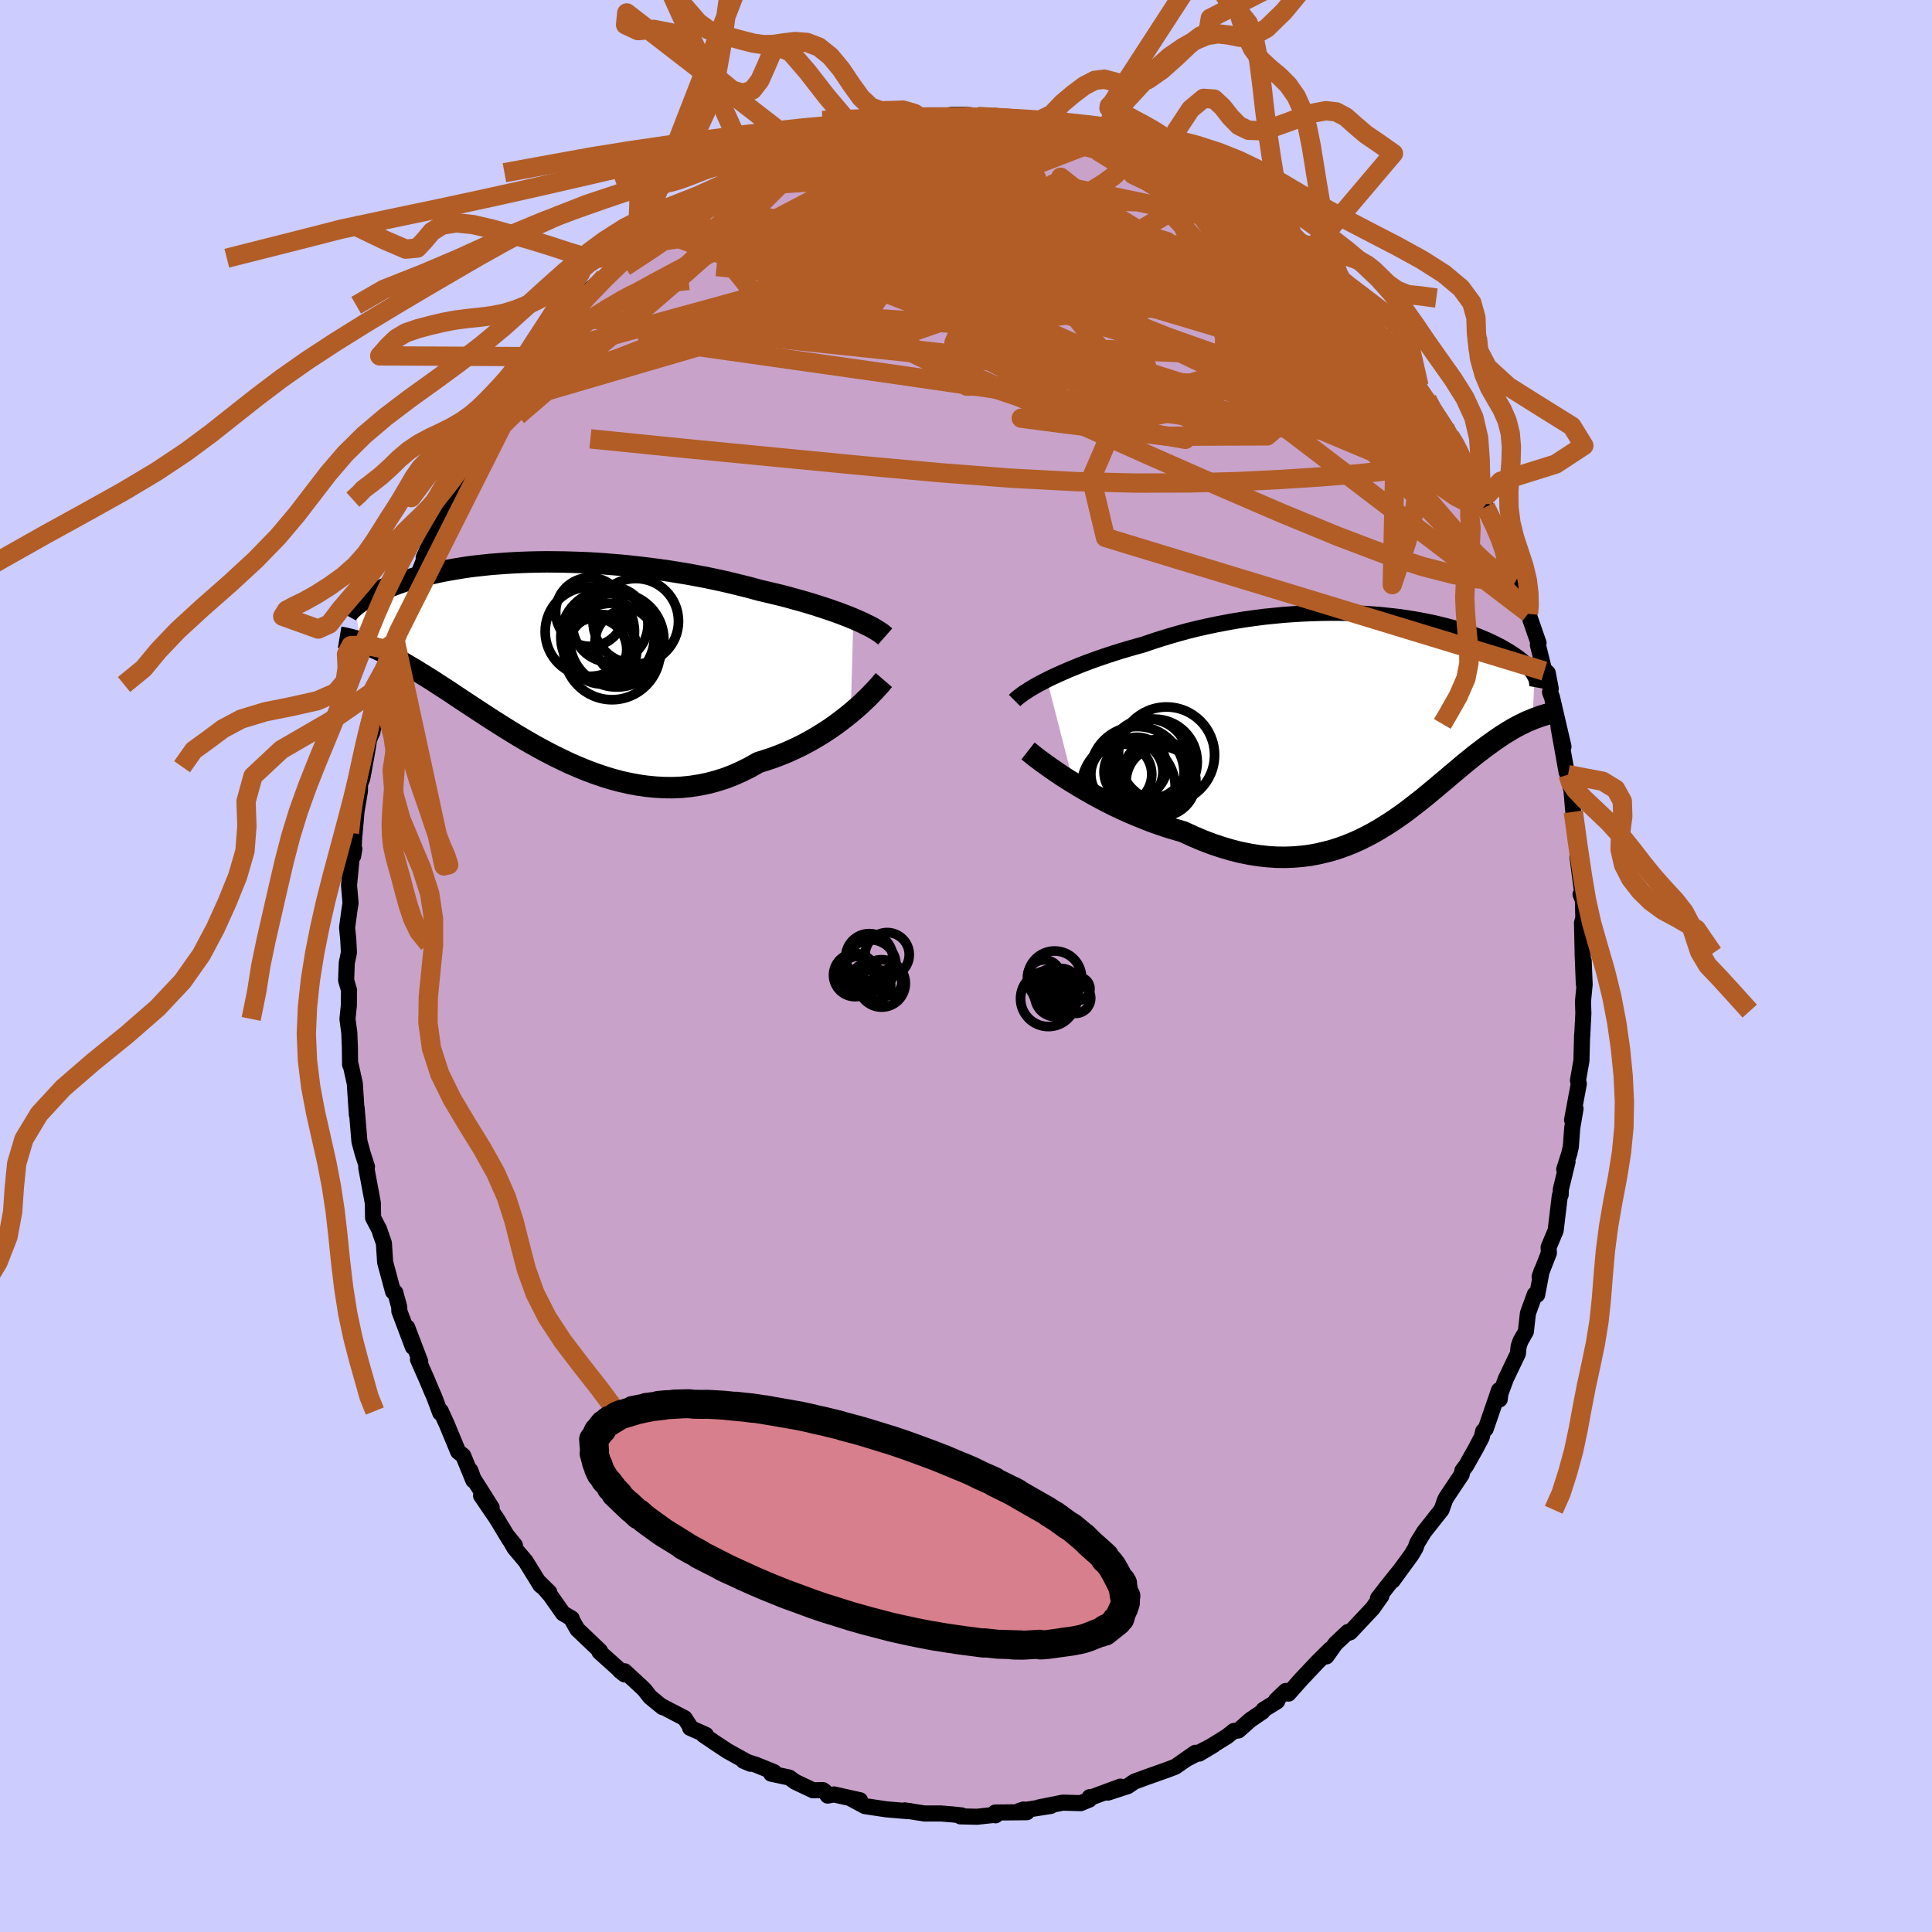 <svg xmlns="http://www.w3.org/2000/svg" width="500" height="500" viewBox="-100 -100 200 200"><defs><clipPath id="c"><path d="m32.61-3.97-.5-.21-.53-.2-.55-.21-.57-.2-.6-.21-.62-.2-.65-.21-.66-.2-.68-.2-.7-.19-.71-.2-.73-.19-.75-.18-.76-.18-.77-.18-.86-.24-.88-.22-.89-.22-.92-.22-.93-.2-.95-.2-.95-.18-.97-.18-.98-.16-.99-.16-.99-.14-.99-.13-.99-.12-1-.11-.99-.1-.98-.08-.99-.08-.97-.06-.96-.05-.96-.03-.94-.03-.92-.01-.92-.01-.89.01-.88.02-.86.03-.85.04-.82.05-.8.06-.78.06-.75.08-.74.08-.71.09-.68.1-.66.11-.64.11-.62.11-.59.12-.57.13-.54.13-.52.13-.5.13-.47.14-.46.14-.43.14-.41.14-.4.14-.37.14-.36.14-.34.14-.32.14-.31.14-.29.13-.28.14-.26.13-.25.14-.23.13-.22.13-.21.13-.19.13-.19.12-.16.12-.16.12-.15.12.51 3.81.26.09.27.1.27.11.29.11.29.13.31.13.31.15.33.15.34.17.34.18.36.19.37.2.38.21.39.22.41.24.42.25.43.25.44.28.46.28.48.3.49.31.5.33.53.34.54.35.55.37.57.38.59.39.61.4.62.41.64.42.66.43.68.43.69.44.71.44.72.44.74.44.76.44.77.43.78.42.8.41.82.4.82.39.84.36.85.35.86.32.87.3.88.27.89.24.89.2.9.17.91.13.91.09.91.05.91.01.91-.04.91-.09.9-.14.9-.18.9-.24.89-.28.88-.34.87-.39.86-.43.84-.48.74-.23.72-.24.72-.27.7-.28.69-.31.68-.32.66-.34.65-.36.63-.37.61-.38.6-.39.57-.4.55-.41.53-.41.51-.41"/></clipPath><clipPath id="b"><path d="m-34.45-4.17.51-.25.54-.25.56-.25.59-.26.61-.25.64-.26.65-.25.68-.25.7-.25.71-.24.73-.24.74-.23.77-.23.77-.22.79-.22.87-.3.9-.29.92-.28.93-.27.95-.26.97-.24.97-.22.99-.21.99-.19 1-.18 1-.16 1-.14 1-.13 1-.1 1-.1.99-.07.99-.06.97-.04.96-.03.96-.01h.93l.93.02.9.04.89.05.87.06.85.07.83.09.81.09.78.11.76.12.74.13.71.14.69.14.66.16.64.16.61.16.59.18.56.17.53.18.51.19.49.18.46.19.44.19.42.19.39.19.38.19.35.19.33.19.31.18.3.19.28.18.26.18.25.18.22.17.22.18.19.17.18.17.17.17.15.16.14.16.12.16.11.15.1.15.08.15-.2 4.54-.24.1-.25.1-.26.12-.26.13-.27.13-.27.14-.28.15-.29.16-.29.18-.3.18-.3.19-.31.2-.32.22-.32.22-.33.24-.34.24-.35.26-.35.27-.37.28-.37.29-.38.31-.39.31-.4.33-.41.35-.42.35-.43.36-.44.38-.46.38-.46.39-.48.4-.49.41-.5.41-.52.41-.53.41-.54.42-.56.41-.57.4-.59.4-.61.39-.62.38-.64.37-.66.35-.68.34-.69.31-.71.29-.74.27-.75.24-.77.2-.78.18-.81.15-.83.1-.84.07-.87.03-.88-.01-.9-.06-.92-.1-.94-.15-.95-.19-.96-.24-.98-.29-.99-.33-1-.38-1.01-.43-1.02-.47-.8-.23-.8-.24-.8-.27-.8-.28-.79-.31-.79-.32-.78-.33-.77-.35-.77-.36-.75-.38-.73-.38-.72-.39-.7-.4-.68-.4-.66-.4"/></clipPath><filter id="a"><feTurbulence baseFrequency=".05" numOctaves="3" result="noise" type="noise"/><feDisplacementMap in="SourceGraphic" in2="noise" scale="2"/></filter></defs><rect width="100%" height="100%" x="-100" y="-100" fill="#CCF"/><path fill="#C8A2C8" stroke="#000" stroke-linejoin="round" stroke-width="1.667" d="m63.96 1.87-.02-2.42.1 2.46-.17 1.77.04 1.22-.13 2.51v-.3l-.07 2.68-.36 2.06.09.34-.7 3.74.36-1.16-.34 1.96-.15 1.99-.15.66-.53 1.67.34-.78-.69 2.84-.02.57-.09.11-.43 3.59-.73 1.74.03.59-.96 2.45.22-.63-.47 2.5-.25-.03-.71 1.95-.21 1.89-.56.98-.19.55-.08.76-1.24 2.59-.56 1.52-.08.62-.07-.95-1.38 4.01-.26.23-.15.62-.59 1.13-1.03 1.83-.38.5-.08.41-1.59 2.38-.15.3-.34.97-1.81 2.29-.7 1.14-.2.55-.42.7-1.93 2.65.86-1.18-1.45 1.81-.93 1.2.34-.22-.91 1.28-2.32 2.47-.12.04-.1-.08-1.29 1.21-.94 1.32.4-.73-1.3 1.29-1.73 1.83-1.29 1.46-.29-.27-1 .95.11.12-1.41.87-.11.2-1.26.86-1.23 1.09-.48.05-.71.57-2.86 1.77 1.47-.88-2.83 1.46.95-.66-2.08 1.45-.91.34-1.32.47-.6.21-1.41.52-.67.46-2.06.67 1.29-.62-3.05 1.13-.13-.04-.03.25-.89.37-1.87-.05-2.45.49 1.22-.15-3.26.51.44-.14.34.28-3.27.03.03.29-.18-.04-1.74.19-1.72-.04.13-.1-.93-.1-1.23-.1h-1.7l-2.03-.32.77.12-.31-.06-.15.02-2.23-.19-2.2-.33-1.55-.83 1.04.22-2.7-.6-.65.12-.28-.41-.21-.16-1.02.02-1.84-.87-.63-.45-1.87-.4.3-.16-1.82-.74-1.36-.44.73.31-2.38-1.32-1.3-.86-1.19-.81h.26l-1.63-.72-.05-.22-.52-.79-2.34-1.22.05.08-1.29-1.06-.56-.72-.22-.22-1.85-1.71-.48-.05.48.38-2.6-2.33.05-.11-2.34-2.23-.67-1.18.09.06-.91-.54-1.3-1.85-1.19-1.38 1.08 1.06-.93-.75-1.52-2.46-1.17-1.39-.65-1.14.7.86-.55-.55-1.33-2.2-1.62-2.38 1.1 1.24-1.91-3.02-.29-.82.3 1.02-1.05-2.56-.52-.41-1.17-2.82-.63-1.39-.06.19-.59-1.59-.28-.64-.47-1.12-.96-2.18.23.22-1.35-3.54.59 2.03-1.4-3.71-.01-.42-.41-1.51-.23-.09-.82-3.04-.13-1.99-.35-.99-.13-.41-.64-1.22-.02-1.51-.69-3.7.02-.25.06.18-.1-.3-.34-1.06-.34-1.25-.29-3.46.02.67-.21-3.21-.41-1.86-.08-.09-.02-1.75-.06-1.56-.19-1.43.14-1.36.02-1.63-.3-1.01.07-1.81.22-1.05-.06-1.26-.13-1.33.26-1.93.1-.61-.16-1.84.32-3.36.23-.43-.12.75.16-2.99-.02.72.21-2.38.35-2.07.01-.71.24-.64.49-2.68.21-1.32.34-.77.08-.46.91-4.45-.24 1.72.54-3.37.17-.42.78-1.58-.56 1.45.7-2.23.32-1.02.93-3.87.35.15-.1-.01 1.66-4.22.64-1.4-.87 1.67 1.62-3.62-.46 1.25 1.5-3.3-.1-.47.63-.68.49-1.58.7-1.23.78-1.15.6-1.11.57-1.17.3-.64.37-.61 1-1.56 1.13-1.27.29-.58.46-1.01.15-.1.85-1.26.64-.72 1.91-2.14-.59.62 1.57-1.89.4-.76.93-1.15 2.55-2.5-.96.76 1.39-1.15.79-.52 2.22-2.5-1.45 1.04 1.82-1.41 1.98-1.51.9-.82-.64.9 1.61-1.22-.91.28 2.98-1.95-1.33.74 1.35-.52 1.58-1.49 1.83-1.01 1.23-.58.97-.26-1.95 1.03 3.47-2.06.09-.06 1.93-.85-.64.45 1.96-.88-.35.12.64-.54 2.16-.47.93-.4 2.63-.96.15.4-.64-.28.73.04 1.91-.32-.42.19 2.88-.51-.12-.31 2.37-.25.22.06 1.25-.06 1.81-.33h1.09l.89.04.35.12.66-.08 1.26.16 1.69.24 1.89.21-.34-.19 1.26.34-.01-.1 2.49.52-.66-.23 1.45.34 2.49.78-1.18-.49 2.38.81.04-.02 1.98.45.25.17.96.17 2.65 1.47.09.04.17-.2 1.95 1.28-1.01-.39 3.67 1.8-.71-.72 1.33 1.01.53.39 1.88 1.25-1.08-.79 2.52 1.93.44-.1 2.31 1.85-.13-.05-.72-.6 2.54 1.96-.27.19 1.81 1.14.4.82 1.6 1.44 1.16 1.05-.82-.61 2.88 2.78-2.17-2.34 2.89 2.96-.27.13-.3-.4 3.3 3.73-1.21-1.57 1.74 2.03.37.89 1.14 1.07.75 1.37.04.7.8.7.6 1.35 1.25 1.58.5.86.68.97.32.73.71 1.41 1.23 2.14-.57-.76.95 2.6.19-.62.19.88 1.39 2.8.17.5.57.87 1.21 3.57.2.69-.05.26.96 2.29-.01.09 1.05 3.02-.07.18.67 2.72.17.02.18.17.31 1.63-.07.37.2.52 1.19 5.11-.51-2.01.84 4.68.14.23.28 1.34v-.73l.2 2.48.07.76.38 2.66.13.98-.08 1.02.49 3.76-.17.12.24.61.07 2.75-.07-.74-.09.33.07 3.38.12 2.96-.02-2.42" filter="url(#a)"/><path fill="#fff" d="m-34.45-4.17.51-.25.54-.25.56-.25.59-.26.61-.25.64-.26.65-.25.68-.25.7-.25.71-.24.73-.24.74-.23.77-.23.77-.22.79-.22.87-.3.9-.29.92-.28.93-.27.95-.26.97-.24.97-.22.99-.21.99-.19 1-.18 1-.16 1-.14 1-.13 1-.1 1-.1.99-.07.99-.06.97-.04.96-.03.96-.01h.93l.93.02.9.04.89.05.87.06.85.07.83.09.81.09.78.11.76.12.74.13.71.14.69.14.66.16.64.16.61.16.59.18.56.17.53.18.51.19.49.18.46.19.44.19.42.19.39.19.38.19.35.19.33.19.31.18.3.19.28.18.26.18.25.18.22.17.22.18.19.17.18.17.17.17.15.16.14.16.12.16.11.15.1.15.08.15-.2 4.54-.24.1-.25.1-.26.12-.26.13-.27.13-.27.14-.28.15-.29.16-.29.18-.3.18-.3.19-.31.2-.32.22-.32.22-.33.24-.34.24-.35.26-.35.27-.37.28-.37.29-.38.31-.39.31-.4.33-.41.35-.42.35-.43.36-.44.38-.46.38-.46.39-.48.4-.49.41-.5.41-.52.41-.53.41-.54.42-.56.41-.57.4-.59.4-.61.39-.62.38-.64.37-.66.35-.68.34-.69.31-.71.29-.74.27-.75.24-.77.2-.78.18-.81.15-.83.1-.84.07-.87.03-.88-.01-.9-.06-.92-.1-.94-.15-.95-.19-.96-.24-.98-.29-.99-.33-1-.38-1.01-.43-1.02-.47-.8-.23-.8-.24-.8-.27-.8-.28-.79-.31-.79-.32-.78-.33-.77-.35-.77-.36-.75-.38-.73-.38-.72-.39-.7-.4-.68-.4-.66-.4" filter="url(#a)" transform="translate(42.83 -25.46)"/><path fill="#fff" d="m32.61-3.97-.5-.21-.53-.2-.55-.21-.57-.2-.6-.21-.62-.2-.65-.21-.66-.2-.68-.2-.7-.19-.71-.2-.73-.19-.75-.18-.76-.18-.77-.18-.86-.24-.88-.22-.89-.22-.92-.22-.93-.2-.95-.2-.95-.18-.97-.18-.98-.16-.99-.16-.99-.14-.99-.13-.99-.12-1-.11-.99-.1-.98-.08-.99-.08-.97-.06-.96-.05-.96-.03-.94-.03-.92-.01-.92-.01-.89.01-.88.02-.86.03-.85.04-.82.05-.8.06-.78.06-.75.08-.74.08-.71.09-.68.1-.66.11-.64.11-.62.11-.59.12-.57.13-.54.13-.52.13-.5.13-.47.14-.46.14-.43.14-.41.14-.4.14-.37.14-.36.14-.34.14-.32.14-.31.14-.29.13-.28.14-.26.13-.25.14-.23.13-.22.13-.21.13-.19.13-.19.12-.16.12-.16.12-.15.12.51 3.81.26.09.27.1.27.11.29.11.29.13.31.13.31.15.33.15.34.17.34.18.36.19.37.2.38.21.39.22.41.24.42.25.43.25.44.28.46.28.48.3.49.31.5.33.53.34.54.35.55.37.57.38.59.39.61.4.62.41.64.42.66.43.68.43.69.44.71.44.72.44.74.44.76.44.77.43.78.42.8.41.82.4.82.39.84.36.85.35.86.32.87.3.88.27.89.24.89.2.9.17.91.13.91.09.91.05.91.01.91-.04.91-.09.9-.14.9-.18.9-.24.89-.28.88-.34.87-.39.86-.43.84-.48.74-.23.72-.24.72-.27.7-.28.69-.31.68-.32.66-.34.65-.36.63-.37.61-.38.6-.39.57-.4.55-.41.53-.41.51-.41" filter="url(#a)" transform="translate(-44.27 -31.98)"/><g fill="none" stroke="#000" transform="translate(42.83 -25.46)"><path stroke-linejoin="round" stroke-width="1.667" d="m-37.8-2.02.17-.17.22-.18.25-.19.28-.21.33-.21.35-.23.39-.23.42-.24.46-.24.48-.25.51-.25.54-.25.56-.25.59-.26.61-.25.64-.26.65-.25.68-.25.7-.25.71-.24.73-.24.74-.23.77-.23.77-.22.79-.22.87-.3.9-.29.92-.28.93-.27.95-.26.97-.24.97-.22.99-.21.99-.19 1-.18 1-.16 1-.14 1-.13 1-.1 1-.1.99-.07.99-.06.97-.04.96-.03.96-.01h.93l.93.02.9.04.89.05.87.06.85.07.83.09.81.09.78.11.76.12.74.13.71.14.69.14.66.16.64.16.61.16.59.18.56.17.53.18.51.19.49.18.46.19.44.19.42.19.39.19.38.19.35.19.33.19.31.18.3.19.28.18.26.18.25.18.22.17.22.18.19.17.18.17.17.17.15.16.14.16.12.16.11.15.1.15.08.15.08.15.06.13.05.14.04.13.02.13.02.12.01.12v.12l-.01.11-.02.11" filter="url(#a)"/><path stroke-linejoin="round" stroke-width="2.222" d="m-36.41 3.2.28.22.32.26.37.29.43.32.46.33.5.36.54.37.57.39.61.39.63.39.66.4.68.4.7.4.72.39.73.38.75.38.77.36.77.35.78.33.79.32.79.31.8.28.8.27.8.24.8.23 1.02.47 1.01.43 1 .38.99.33.98.29.96.24.95.19.94.15.92.1.9.06.88.01.87-.03.84-.07.83-.1.81-.15.78-.18.77-.2.75-.24.74-.27.71-.29.69-.31.68-.34.66-.35.64-.37.62-.38.61-.39.59-.4.57-.4.56-.41.54-.42.53-.41.52-.41.5-.41.49-.41.48-.4.46-.39.46-.38.44-.38.43-.36.42-.35.41-.35.4-.33.39-.31.38-.31.37-.29.37-.28.35-.27.35-.26.34-.24.33-.24.32-.22.32-.22.31-.2.3-.19.3-.18.29-.18.29-.16.28-.15.27-.14.27-.13.26-.13.26-.12.25-.1.24-.1.24-.1.23-.08.23-.08.22-.08.22-.06.21-.07.2-.05.2-.05.19-.05.19-.04" filter="url(#a)"/><circle cx="-22.073" cy="3.621" r="4.974" clip-path="url(#b)" filter="url(#a)"/><circle cx="-25.123" cy="5.536" r="4.87" clip-path="url(#b)" filter="url(#a)"/><circle cx="-26.753" cy="5.621" r="3.154" clip-path="url(#b)" filter="url(#a)"/><circle cx="-22.638" cy="6.351" r="3.612" clip-path="url(#b)" filter="url(#a)"/><circle cx="-26.028" cy="6.976" r="4.862" clip-path="url(#b)" filter="url(#a)"/><circle cx="-22.973" cy="5.646" r="3.634" clip-path="url(#b)" filter="url(#a)"/><circle cx="-25.123" cy="4.846" r="3.068" clip-path="url(#b)" filter="url(#a)"/><circle cx="-25.493" cy="5.361" r="3.05" clip-path="url(#b)" filter="url(#a)"/><circle cx="-23.988" cy="4.041" r="4.16" clip-path="url(#b)" filter="url(#a)"/><circle cx="-23.318" cy="4.331" r="4.43" clip-path="url(#b)" filter="url(#a)"/></g><g fill="none" stroke="#000" transform="translate(-44.27 -31.98)"><path stroke-linejoin="round" stroke-width="2.222" d="m35.9-2.13-.17-.15-.21-.17-.25-.17-.28-.18-.32-.19-.35-.19-.39-.19-.41-.2-.44-.2-.47-.2-.5-.21-.53-.2-.55-.21-.57-.2-.6-.21-.62-.2-.65-.21-.66-.2-.68-.2-.7-.19-.71-.2-.73-.19-.75-.18-.76-.18-.77-.18-.86-.24-.88-.22-.89-.22-.92-.22-.93-.2-.95-.2-.95-.18-.97-.18-.98-.16-.99-.16-.99-.14-.99-.13-.99-.12-1-.11-.99-.1-.98-.08-.99-.08-.97-.06-.96-.05-.96-.03-.94-.03-.92-.01-.92-.01-.89.01-.88.02-.86.03-.85.04-.82.05-.8.06-.78.06-.75.08-.74.08-.71.09-.68.1-.66.11-.64.11-.62.11-.59.12-.57.13-.54.13-.52.13-.5.13-.47.14-.46.14-.43.14-.41.14-.4.14-.37.14-.36.14-.34.14-.32.14-.31.14-.29.13-.28.14-.26.13-.25.14-.23.13-.22.13-.21.13-.19.13-.19.12-.16.12-.16.12-.15.12-.13.11-.12.11-.12.11-.1.1-.1.1-.08.1-.08.1-.07.09-.06.09-.05.09m55.63 6.71-.19.22-.22.27-.27.29-.3.33-.33.34-.36.37-.4.38-.42.4-.46.4-.48.41-.51.41-.53.41-.55.41-.57.4-.6.39-.61.38-.63.37-.65.36-.66.34-.68.32-.69.31-.7.28-.72.27-.72.24-.74.23-.84.48-.86.43-.87.39-.88.34-.89.28-.9.24-.9.18-.9.14-.91.09-.91.04-.91-.01-.91-.05-.91-.09-.91-.13-.9-.17-.89-.2-.89-.24-.88-.27-.87-.3-.86-.32-.85-.35-.84-.36-.82-.39-.82-.4-.8-.41-.78-.42-.77-.43-.76-.44-.74-.44-.72-.44-.71-.44-.69-.44-.68-.43-.66-.43-.64-.42-.62-.41-.61-.4-.59-.39-.57-.38-.55-.37-.54-.35-.53-.34-.5-.33-.49-.31-.48-.3-.46-.28-.44-.28-.43-.25-.42-.25-.41-.24-.39-.22-.38-.21-.37-.2-.36-.19-.34-.18-.34-.17-.33-.15-.31-.15-.31-.13-.29-.13-.29-.11-.27-.11-.27-.1-.26-.09-.25-.08-.24-.08-.23-.06-.23-.07-.21-.05-.21-.05-.2-.05-.19-.04-.19-.03-.18-.03" filter="url(#a)"/><circle cx="10.084" cy="-3.708" r="4.426" clip-path="url(#c)" filter="url(#a)"/><circle cx="7.169" cy="-2.078" r="4.84" clip-path="url(#c)" filter="url(#a)"/><circle cx="5.899" cy="-.778" r="3.252" clip-path="url(#c)" filter="url(#a)"/><circle cx="9.329" cy="-1.488" r="3.468" clip-path="url(#c)" filter="url(#a)"/><circle cx="7.439" cy="-3.383" r="3.912" clip-path="url(#c)" filter="url(#a)"/><circle cx="5.329" cy="-2.633" r="4.624" clip-path="url(#c)" filter="url(#a)"/><circle cx="5.349" cy="-4.668" r="3.556" clip-path="url(#c)" filter="url(#a)"/><circle cx="8.124" cy="-1.773" r="4.872" clip-path="url(#c)" filter="url(#a)"/><circle cx="7.629" cy="-.578" r="4.992" clip-path="url(#c)" filter="url(#a)"/><circle cx="6.604" cy="-.803" r="3.598" clip-path="url(#c)" filter="url(#a)"/></g><g fill="none" stroke="#B25D25" stroke-linejoin="round" stroke-width="2"><path d="m-7.01-87.22.61-.24 1.2-.12 1.36-.05 1.46-.01 1.47.02 1.44.06 1.39.09 1.34.13 1.32.14 1.29.14 1.21.14 1.09.12.93.1.75.08.57.06.39.03.21.01v-.02l-.25-.07-.52-.12-.8-.16-1.09-.21" filter="url(#a)"/><path d="m-4.54-87.72 1.42-.07 1.57.01 1.56.14 1.53.24 1.6.33 1.73.39 1.86.45 1.93.47 1.89.47 1.8.46 1.67.43 1.56.4 1.46.38 1.34.34 1.2.29.99.25.67.16.33.06m15.86 11.37.65.63.41.44.31.35.18.27.04.18-.14.09-.35-.06-.59-.23-.89-.47-1.23-.73-1.64-1.03-2.09-1.37-2.62-1.75-3.15-2.15-3.66-2.54-4.13-2.91m-33.71-2.95 1.4-.36 1.62-.05 1.56.28 1.72.53 2.04.71 2.44.85 2.79.96 3.09 1.07 3.31 1.17 3.47 1.27 3.58 1.37 3.66 1.45 3.7 1.52 3.7 1.57 3.69 1.62 3.66 1.64 3.66 1.66 3.62 1.62 3.55 1.56m-60.03-19.12.03.1.41-.13.45-.12.47-.05.42.07.24.24-.07.45-.46.69-.82.94-1.15 1.18-1.42 1.4-1.68 1.61-1.96 1.85-2.31 2.11-2.73 2.41-3.21 2.77-3.7 3.1-4.16 3.42-4.6 3.7" filter="url(#a)"/><path d="m53.78-47.52.94 1.94.55 1.29.41 1.15.25.99.08.73-.1.46-.26.21-.42-.04-.59-.29-.8-.61-1.02-.96-1.27-1.34-1.52-1.71-1.76-2.06-2.01-2.36-2.24-2.67-2.5-2.98-2.78-3.37-3.12-3.83-3.46-4.36-3.78-4.94-4.06-5.46m-47.78-4.13.55-.04 1-.18 1.69-.39 2.11-.43 2.32-.35 2.44-.29 2.59-.25 2.74-.25 2.91-.26 3.05-.28 3.07-.29 2.95-.28 2.72-.24 2.5-.17 2.38-.09" filter="url(#a)"/><path d="m9.75-86.85.05-.02.68.21.65.24.42.23.18.22-.05.22-.29.23-.57.24-.91.26-1.35.27-1.86.28-2.4.27-2.91.25-3.36.23-3.78.17-4.27.1-4.89.04m29.14-2.23.48.13.68.29.6.42.42.51.18.57-.13.6-.43.64-.73.69-1.02.75-1.32.82-1.64.9-1.99.97-2.37 1.05-2.75 1.16-3.15 1.26-3.54 1.38-3.97 1.47-4.41 1.55-4.88 1.61-5.38 1.68-5.84 1.76-6.23 1.8-6.56 1.78m57.21-23.02 1.8 1.02 1.14.69 1.12.76 1.28.91 1.43 1.04 1.54 1.13 1.58 1.18 1.57 1.21 1.56 1.22L32-74.49l1.5 1.19 1.44 1.14 1.36 1.05 1.2.93 1 .77.78.61.57.44.39.3.4.26m9.44 12.93.52.85.43.83.32.75.14.53-.06.23-.28-.08-.49-.37-.72-.66-.96-.95-1.23-1.29-1.54-1.68-1.87-2.13-2.23-2.67-2.7-3.31-3.28-4.03-4.04-4.87" filter="url(#a)"/><path d="m46.93-59.36.73.87.73 1.07.67 1.01.53.82.35.6.17.36-.04.08-.3-.26-.58-.67-.88-1.12-1.2-1.6-1.47-2.06-1.77-2.51-1.97-2.88" filter="url(#a)"/><path d="m49.58-55.73.32.8-.06.79-.45.78-.9.73-1.39.62-1.89.47-2.4.36-2.9.29-3.39.27-3.9.25-4.42.22-4.99.14-5.58.02-6.19-.15-6.79-.36-7.38-.57-8-.73-8.66-.84-9.38-.91-10.11-1.02m10.78-24.21 1.67-1.23 1.79-.92 1.73-.67 1.7-.54 1.81-.55 1.99-.6 2.13-.64 2.13-.64 2.04-.6 1.9-.56 1.8-.54 1.75-.53 1.7-.5 1.49-.45M31.35-76.7l1.49 1.35.56.91.13.83-.27.8-.7.74-1.2.62-1.71.53-2.23.46-2.76.42-3.26.44-3.76.46-4.28.49-4.84.51-5.42.51-6.07.53-6.75.58-7.44.63-8.12.62-8.66.4" filter="url(#a)"/><path d="m47.73-58.66.41 1.2-.19.93-.92.63-1.68.37-2.45.19h-3.24l-4.08-.21-4.93-.44-5.79-.68-6.66-.89-7.55-1.06-8.45-1.23-9.43-1.37-10.51-1.49-11.58-1.64" filter="url(#a)"/><path d="m47.73-58.66.64 1.25.5 1.01.21.76-.07.56-.35.4-.63.24-.95.05-1.27-.17-1.6-.38-1.92-.55-2.23-.72-2.57-.87-2.91-1.05-3.26-1.27-3.63-1.53-4.03-1.85-4.47-2.16-4.97-2.47-5.55-2.74-6.15-3-6.64-3.3-6.86-3.7m-7-4.22 1.16-.46 1.74-.39 1.93-.3 1.89-.17 1.82-.05 1.82.03 1.92.08 2.09.09 2.23.09 2.34.09 2.35.07 2.31.08 2.21.09 2.1.09 1.97.1 1.77.09 1.41.03.89-.12" filter="url(#a)"/><path d="m-9.47-86.9.44-.02.98-.18.94-.14.77-.04.6.05.42.15.2.25-.06.34-.35.46-.64.59-.94.73-1.22.87-1.55 1.02-1.9 1.18-2.3 1.32-2.73 1.49-3.16 1.65-3.62 1.88-4.1 2.15-4.6 2.46-5.1 2.8M2.77-87.87l1.57.21 1.28.19 1.09.18 1.07.22 1.12.24 1.16.27 1.16.28 1.13.28 1.04.25.9.22.71.17.51.11.26.04.01-.01-.26-.06-.56-.13-.88-.24-1.29-.39m20.83 11.49 1.28.97.85.84.56.64.22.37-.14.08-.5-.19-.88-.44-1.28-.69-1.69-.93-2.13-1.19-2.62-1.49-3.14-1.86-3.69-2.25-4.33-2.69" filter="url(#a)"/><path d="m26.93-79.73 1.86 1.33 1.4.97 1.12.82.92.72.82.69.8.7.74.66.62.56.41.38.11.11-.24-.2-.6-.53-.89-.81-.99-.91m9.88 9.82 1.18 1.54.62 1.08.27.85-.03.68-.31.55-.54.44-.78.32-1.05.19-1.35.06-1.7-.1-2.08-.26-2.45-.42-2.83-.61-3.21-.8-3.57-1-3.95-1.18-4.34-1.34-4.75-1.49-5.17-1.64-5.56-1.86-5.97-2.13-6.45-2.45-7.19-2.67" filter="url(#a)"/><path d="m32.2-76.05-.09-.04.35.3.65.58.76.7.74.72.66.67.52.56.34.43.14.27-.06.12-.25-.02-.44-.13-.62-.25-.82-.38-1.04-.51-1.31-.68-1.59-.86-1.89-1.04-2.21-1.25-2.52-1.47-2.86-1.72-3.25-2-3.81-2.34m-41.7 5.61 1.53-1.22 1.33-.84.97-.52.67-.32.53-.24.46-.21.38-.14.21-.04.01.1-.23.24-.48.41-.73.59-1 .79-1.31 1.03-1.7 1.31-2.19 1.62-2.71 1.88-2.97 1.95m78.22 6.97 1.15 1.5.56.97.15.66-.21.39-.56.16-.89-.08-1.24-.31-1.63-.57-2.08-.88-2.57-1.2-3.06-1.54-3.58-1.9-4.1-2.26-4.71-2.65-5.38-3.06-6.07-3.45-6.62-3.85" filter="url(#a)"/><path d="m35.83-72.59 1.07 1.11.27.68-.32.45-.81.32-1.29.26-1.78.24-2.27.22-2.79.18-3.33.13-3.88.02-4.49-.09-5.12-.23-5.79-.38-6.54-.52-7.4-.61-8.27-.68-8.91-.92" filter="url(#a)"/><path d="m-11.47-86.34.1-.05 1.13.23 1.76.45 2.2.62 2.56.78 2.85.96 3.1 1.16 3.3 1.33 3.48 1.51 3.61 1.64 3.7 1.75 3.74 1.85 3.77 1.93 3.81 1.98 3.83 1.99 3.84 1.98 3.81 1.97 3.79 2.03" filter="url(#a)"/><path d="m53.02-49.62-.17.06.09.48.05.43-.05.36-.21.26-.42.08-.68-.18-.99-.52-1.33-.93-1.68-1.37-2.04-1.84-2.4-2.28-2.8-2.76-3.24-3.28-3.72-3.84-4.22-4.43-4.68-4.99-5.09-5.45m36.47 36.47.51 2.26-.45.88-1.17.25-1.83-.12-2.5-.45-3.23-.83-3.99-1.31-4.82-1.83-5.7-2.35-6.61-2.85-7.48-3.3-8.32-3.73-9.13-4.16-9.98-4.59-10.89-5.12M9.09-87.08l1.41.38.97.32.59.25.35.24.14.26-.09.3-.38.34-.68.37-1.04.39-1.45.38-1.87.38-2.34.38-2.8.39-3.27.4-3.75.38-4.22.32-4.79.29-5.61.38" filter="url(#a)"/><path d="m40.8-67.58 1.82 2.05.66.85.34.67.13.62-.09.52-.35.38-.61.23-.87.09-1.15-.07-1.46-.23-1.79-.41-2.15-.61-2.55-.8-2.95-1.03-3.35-1.25-3.76-1.5-4.14-1.76-4.48-2.04-4.79-2.28-5.15-2.52-5.68-2.73-6.47-2.9" filter="url(#a)"/><path d="m9.75-86.85-.05.03.41.34.2.5-.21.6-.63.73-1.04.88-1.49 1.08-1.96 1.27-2.48 1.48-3.05 1.68-3.67 1.87-4.31 2.04-4.96 2.22-5.56 2.4-6.14 2.55-6.79 2.71-7.57 2.95" filter="url(#a)"/><path d="m6.01-87.61 1.03.27 1.1.32 1.26.4 1.39.5 1.49.58 1.55.64 1.6.69 1.63.72 1.64.76 1.66.78 1.64.79 1.57.79 1.47.74 1.31.66 1.12.55.93.43.76.33.62.24.49.18.38.14.12-.02m-53.26-5-.35.14.82-.48.86-.42.64-.24.42-.08.25.05.14.17.04.29-.09.43-.27.59-.53.8-.84 1-1.16 1.23-1.45 1.44-1.7 1.65-1.95 1.87-2.23 2.1-2.55 2.37-2.93 2.64-3.29 2.91-3.67 3.19-4.07 3.51" filter="url(#a)"/><path d="m-31.8-76.11 1.03-.84.87-.66.98-.64 1.15-.67 1.31-.73 1.43-.77 1.46-.74 1.38-.69 1.29-.62 1.17-.55 1.09-.51.99-.47.89-.43.77-.37.65-.32.56-.27.46-.22.33-.17.09-.06-.27.07-.72.23-1.07.38-1.09.41" filter="url(#a)"/><path d="m-30.19-77.33.23-.28 1.08-.57 1.4-.61 1.74-.7 2.01-.77 2.17-.77 2.2-.71 2.19-.64 2.18-.6 2.18-.59 2.19-.59 2.16-.57 2.08-.53 2-.5 1.91-.45 1.83-.43 1.66-.41 1.24-.39m31.36 12.89-17.77-.15 9.4 4.83 7.07 2.54-1.32-.81-7.58-2.62-9.3-1.89-7.53.66-4.89 3.23-2.84 4.18-.82 3.2 2.04 1.35 4.44-.01 3.99-.42 3.5-.47 13.49.73 28.09 11.8" filter="url(#a)"/><path d="M32.07-76.1 9.03-80.95l3.11 3.96 9.76 6.18 6.43 5.2.15 3.64-5.93 1.86-9.61-.1-9.23-1.76-4.95-2.56 1.04-2.39 5.66-1.75 6.78-1.23 4.28-1.11-.16-.99-4.06-.33-5.52.97-4.23 1.91-1.84.75-.73-3.52-1.11-8.23-8.76-6.26" filter="url(#a)"/><path d="m-31.8-76.11 27.96-1.12 9.77 3.25 3.45 1.2 3.87.6 2.89.46-.65-.28-4.56-1.1-6.9-1.15-7.2-.28-5.96.96-4.25 1.94-3.07 2.21-2.9 1.61-2.93.29-.89-1.45 5.47-2.9 15.61-2.44 25.03 3.67 30.08 21.02" filter="url(#a)"/><path d="m-48.14-58.14 41.61-12.17 11.86-5.61 7.77-1.41 7.72 2.34 6.99 5.34 4.02 6.04-.98 3.88-6.34.07-10.22-3.24-11.72-4.57-10.81-3.96-7.81-2.64-3.28-1.85 1.62-1.59 6.53-.9L4.59-77.1l36.21 9.52" filter="url(#a)"/><path d="M48.33-57.31 8.88-73.23l-9.59-2.86 1.18.27 2.37-.16.81-1.48-.34-2.27-.06-1.9 1.3-.51 2.76 1.26 3.49 2.57 3.17 2.76 2.04 1.67.57-.26-.74-1.92-.9-1.9 2.31 1.41 12.38 10.29 28.6 29.72" filter="url(#a)"/><path d="m14.27-85.66-12.7 4.9 10.02 7.5 9.23 4.15 4.12-.16-.12-1.99-3.44-1.71-5.46-.36-5.12 1.27-2.18 2.32 2.07 1.92 5.01-.33 3.67-3.36-3.79-4.9-16.78-2.95-32.84 4.68" filter="url(#a)"/><path d="m20.2-83.36 1.61 4.94-7.32 4.34-4.18 1.44 2.93.51 6.95 1.87 6.32 3.79 2.04 4.63-3.72 3.74-8 1.73H8.78l-3.06-.34 4.65.61 10.47 1.26 10.34-.04 3.92-3.45-4.81-6.7-12.92-7.28-35.35-12.06" filter="url(#a)"/><path d="m13.03-85.96 12.43 7.74.91 5.16-10.3 1.41-14.18-1.18-11.82-2.16-7.44-1.86-3.63-.71-.48.69 2.96 1.84 6.97 2.4 10.48 2.34 11.85 1.71 10.2.59 6.33-.76 2.45-1.73.13-1.35-2.42.41-12.96.85-46.31-5.54" filter="url(#a)"/><path d="M-20.88-83.21-8.07-80l14.99.85 5.91-.42.27 1.04-1.58 2.88-1.46 3.17-.95 1.74-1.19-.31-2.64-1.8-4.8-2.11-6.74-1.33-7.52.13-6.56 1.65-3.43 2.62 2.17 2.68 9.36 2.01 14.64.91 11.61-1.6-4.56-8.07-21.56-10.66" filter="url(#a)"/><path d="M59.87-30.53 14.44-44.36l-1.47-6.14 2.63-6.08-.47-5.79-3.72-4.72-4.94-3.11-3.9-1.48-1.52-.33.53.12.61.03-1.37-.08-2.92.55-.34 2.21 6.72 4.17 10.54 4.07-4.78-.9-51.37-5.41" filter="url(#a)"/><path d="M6.35-87.42-7.4-79.44l13.07 8.27 15.22 6.07 8.32 2.95 1.21.72-3.26-.92-5.47-2.2-6.93-2.78-8.37-2.32-9.01-1.09-7.31.15-2.73.48 3.23-.47 7.49-2.26 7.58-3.73 3.83-3.67.33-1.41 4.86 3.85L45-62.5" filter="url(#a)"/><path d="m-7.01-87.22-4.59 6.7-7.83 6.52 2.35 3.75 6.08 2.83 2.85 1.63-.94-.19-.91-1.84 2.17-2.95 4.71-3.67 4.51-3.93 2.74-3.26 1.89-1.31.83 1.88-8.69 6.23-42.78 11.75" filter="url(#a)"/><path d="M45-62.5 8.25-64.09l-10.55.65-7.48-.85-2.25-.67 2.23-.09 3.85-.45 4.22-1.46 4.71-2.09 4.56-1.79 2.13-.82-2.83.15-8.12.46-10.47-.17-8.13-1.45-3.32-2.18-1.18-.82-3.02 1.11 7.81-9.05" filter="url(#a)"/><path d="m-.39-88.11 5.75 2.67 3.47 6.98 2.77 8.58 2.18 7.32-.09 4.09-3.63.02-5.9-3.48-5.07-5.38-1.55-5.48L.34-77l6.01-2.24 6.76-.38 4.3.5-1.38-.04-8.59-1.29-11.08-2.14 8.1-5.04" filter="url(#a)"/><path d="m41.37-67.31-29.13-8.66-21.9-.14-8.14 3.44 4.92 5.69L.16-60.71l13.82 4.66 8.73 1.53 1.65-1.55-4.06-3.48-6.88-3.91-6.62-2.96-3.48-.9 1.1 1.36 2.72 1.82-4.29-1.18-16.3-6.34-1.73-13.72" filter="url(#a)"/><path d="m-32.06-76.19 7.35 2.75 13.26-4.36 7.42-2.9 4.93-.29 4.31 1.33 3.72 2.2 3.22 3.07 2.94 4.08 2.41 4.67 1.41 4.21.51 2.74.62.88 1.79-.64 2.97-1.63 2.94-2.25 1.58-2.59.06-2.37-.88-1.37-2.56-.22-6.31.37-4.68 2.12 34.63 10.66" filter="url(#a)"/><path d="M58.23-36.54 33.25-55.58l-9.61-2.83 1.95 2.16-.7.37L18-59.01l-9.01-5.18-6.12-4.77-1.28-2.67 2-.49 1.87.4-.55-.07-1.69-.65 1.87.2 9.63 2.74 15.13 4.51 9.42.2-7.92-11.91M-4.54-87.72l-.75.01-1.13.1-1.15.16-1.08.18-.98.13-.86.05-.78-.03-.78-.05h-.85l-.95.11-1.04.25-1.05.35-1.01.4-.91.36-.83.3-.8.24-.84.24-.96.31-1.09.37-.97.33.27-.34-7.64-16.9 1.9 2.2 1.11 1.28 1.03.75 1.17.45 1.22.34 1.18.32 1.11.28 1.04.15 1.03-.02 1.08-.16 1.15-.14 1.22.09 1.24.47 1.2.96 1.12 1.35 1.04 1.55 1.01 1.4 1.01.96 1.06.39 1.12-.03 1.17-.04 1.17.34.8.54-16.43 4.57.51-.22.71-.29.68-.27.68-.28.75-.3.88-.35 1.02-.37 1.09-.37 1.05-.34.92-.28.76-.21.66-.15.69-.12.81-.13.96-.16 1.05-.24.62-.3" filter="url(#a)"/><path d="m-11.47-86.34-1.08-1.47-1.87-2.21-2-2.57-1.71-1.98-1.21-.6-.79.71-.59 1.39-.62 1.39-.76.98-.96.37-1.15-.35-1.35-1.11-1.54-1.71-1.71-1.84-1.78-1.28-1.74-.34-1.62.13-1.29-.6.12-1.23 17.78 13.75-.59-.36-.68-.61-.75-.26-.78.21-.81.53-.84.62-.84.56-.83.43-.88.37-.97.36-1.08.41-1.16.45-1.12.44-1.02.37-.92.26-.9.14-.91.14-1.13.55" filter="url(#a)"/><path d="m-63.56-76.77 3.35 1.61 2.21.95 1.2-.11.74-.79.77-.92 1.08-.67 1.44-.23 1.74.18 1.94.45 2.01.56 2.01.58 1.98.61 1.89.62 1.72.52 1.45.15 1.13-.37.78-.74.61-.61 1.47.3.18-4.19-.02-2.57.7-.06.94.56.85.1.71-.58.66-1.05.71-1.3.78-1.43.81-1.52.76-1.66.64-1.87.52-2.14.44-2.45.4-2.74.41-2.85.43-2.69.48-2.19.59-1.48.72-.94.97-1.1 1.57-2.49-14.25 36.64-1 .69-.88.13-1.11.12-1.09.38-.98.65-.95.82-.99.84-1.07.78-1.11.7-1.13.63-1.15.55-1.17.47-1.2.36-1.23.24-1.25.16-1.25.13-1.25.16-1.27.24-1.32.31-1.32.35-1.22.42-1 .59-.84.81-.87.99 16.07.08-.89.43-.78.45-.58.61-.56.7-.66.75-.73.78-.76.79-.79.77-.84.72-.92.66-1.02.6-1.13.57-1.19.56-1.16.62-1.07.72-.98.83-.92.9-.96.87-.98.77-.83.63-.48.51-.62.56m18.21-14.08-.77.66-.46.64-.49.7-.61.77-.68.84-.72.85-.7.83-.72.79-.77.75-.84.73-.88.76-.86.84-.8.91-.74.95-.72.96-.73.99-.68.9-.41-.19M62.32-19.81l.26.81.5.73.91.97 1.22 1.15 1.33 1.27 1.26 1.38 1.16 1.44 1.11 1.44 1.12 1.38 1.15 1.29 1.1 1.19.91 1.17.65 1.24.45 1.39.49 1.48.84 1.42 1.21 1.27 1.28 1.4 1.86 2.06" filter="url(#a)"/><path d="m77.32-1.32-1.71-2.49-1.91-1.12-1.54-.83-1.26-.92-1.11-1.09-.98-1.26-.74-1.44-.36-1.6.06-1.71.22-1.71-.05-1.57-.69-1.25-1.35-.82-1.8-.34-1.78-.34m-91.04-51.16-1.38.15-1.4.37-1.18.32-1.03.31-.96.39-.93.5-.93.56-.97.58-1.01.6-1.01.69-.96.8-.85.89-.77.94-.75.95-.84.85-1 .59-1.02.3-.55.18-3.25 5.03-.45.71-.55.94-.63 1.01-.69 1.04-.71 1.01-.72.98-.73.95-.74.92-.77.9-.82.85-.86.82-.88.86-.87.95-.88 1.07-.9 1.17-.96 1.23-1.03 1.25-1.06 1.23-.98 1.15-.71.94-.46.59-1.14.52-3.68-1.32.4-.64.79-.42 1-.48 1.24-.69 1.41-.89 1.42-1.02 1.28-1.13 1.07-1.22.88-1.26.77-1.21.71-1.14.69-1.06.65-1.05.63-1.07.62-1.07.7-1.01.86-.87 1.05-.72 1.13-.68.99-.79.82-.88.94-.53 1.17.06" filter="url(#a)"/><path d="m-50.38-54.16.52-.86.67-.57.77-.61.73-.82.62-.92.56-.89.57-.73.65-.58.74-.53.83-.57.86-.64.85-.67.81-.66.84-.63.85-.46-11.47 11.25.52-1.04.48-.95.47-.91.54-.95.57-.99.57-.99.52-.97.49-.94.47-.94.52-.96.57-.99.65-1.01.68-1.04.7-1.07.73-1.15.8-1.26.91-1.32.88-1.19.03-.36-18.87 37.49-.43 1.05-.27.87-.23.7-.26.77-.3.95-.33 1.11-.34 1.22-.36 1.28-.35 1.31-.34 1.31-.31 1.32-.29 1.32-.28 1.32-.26 1.3-.25 1.35-.25 1.59-.23 2.04" filter="url(#a)"/><path d="m-59.07-33.57-.13 1.27.04.68.16.92.22 1.21.26 1.39.25 1.47.23 1.49.24 1.47.28 1.46.37 1.45.45 1.46.5 1.45.49 1.41.46 1.37.45 1.32.47 1.24.49 1.13.29.9-.49.12-5.03-23.21-1.06.77-2.04-.42-1.51.06-.45.9.07 1.39-.21 1.42-1 1.17-1.91.83-2.6.58-2.79.56-2.47.75-1.89 1.01-1.5 1.12-1.53 1.11-1.19 1.69" filter="url(#a)"/><path d="m-60.7-27.42.43.29.48 1.62.46 1.67.23 1.49.03 1.37-.08 1.33-.1 1.29-.11 1.27-.09 1.24-.05 1.19.03 1.14.12 1.09.23 1.07.3 1.11.34 1.22.35 1.35.39 1.41.46 1.38.64 1.32 1.02 1.27M52.94-65.05l.21 2.11.48 1.72.57 1.36.65 1.13.64 1.1.52 1.18.33 1.3.12 1.4-.04 1.49-.12 1.55-.11 1.61.02 1.62.2 1.59.38 1.55.5 1.51.48 1.47.34 1.42.16 1.34.03 1.29-.08.86m-5.77-13.93-.27 2.39-.03 1.36.13 1.29-.07 1.63-.26 1.9-.24 1.92-.08 1.75.07 1.54.11 1.36.13 1.28.11 1.27.01 1.36-.31 1.57-.79 1.82-1.03 1.82-.62 1.06m-4.68-38.33-1.52-.35-1.25-.04-.95-.57-.7-.85-.58-.87-.55-.76-.59-.66-.64-.61-.72-.59-.81-.58-.9-.58-.94-.59-.94-.6-.91-.56-.87-.47-.84-.35-.84-.26-.89-.24-.96-.3-1.03-.3-1.02-.19-.92-.02-1.2-.09" filter="url(#a)"/><path d="m44.63-63.39-.16 1.87.13 1.65-.02 1.72-.06 1.69.08 1.53.32 1.29.54 1.07.6.98.46 1.06.16 1.32-.18 1.66-.41 1.88-.49 1.84-.61 1.79-.86 2.56.5-23.91-2.22.67-1.49.33-.81-.74-.64-.83-.69-.56-.71-.4-.67-.4-.69-.37-.83-.19-1.07.12-1.31.39-1.43.48-1.43.44-1.39.47-1.4.67-1.29.76-.36.38 14.6-5.41.04.12-.57-.16-.81-.14-.81-.22-.75-.4-.76-.55-.82-.6-.93-.56-1.01-.46-1.04-.37-1-.34-.92-.36-.84-.42-.8-.47-.81-.47-.88-.41-.95-.28-1-.12-1.01.03-.97.08-.91.01-.87-.1-1.09-.06-2.29.13m19.48 3.43.95.32-.32-.62-.54-1.02-.54-1.4-.49-1.79-.43-2.02-.38-2.08-.35-2.04-.32-2-.32-1.96-.38-1.89-.5-1.75-.67-1.49-.84-1.2-.94-.94-.97-.8-.93-.87-.85-1.14-.75-1.58-.66-2.11-.59-2.57-.55-2.72-.63-2.1-.64-.59" filter="url(#a)"/><path d="m33.62-74.55.02-1.56-.7-.61-.76-.23-.81-.31-.87-.5-.91-.68-.88-.77-.85-.75-.83-.72-.81-.67-.83-.66-.84-.67-.85-.68-.84-.68-.84-.65-.83-.63-.86-.61-.94-.6-1.04-.59-1.08-.57-1.07-.55-1.4-.58 10.73-16.53.31 1.69.53 2.48.9 1.5 1.04.94.91 1.14.65 1.71.44 2.22.32 2.49.29 2.55.33 2.51.36 2.41.37 2.24.33 1.97.27 1.6.33 1.25.47 1.14.24.96" filter="url(#a)"/><path d="m31.35-76.7 1.6 1.47.76 1.49.49 1.81.52 1.7.65 1.27.76.84.77.57.75.45.71.45.65.56.61.71.59.87.57.97.59 1.04.59 1.08.55 1.14.47 1.24.34 1.36.21 1.42.13 1.38.14 1.3.05 1.58m-12.5-24.7 1.7 1.21 1.22.53 1.18.4 1.21.37 1.2.32 1.11.28.98.27.84.33.75.42.69.55.67.66.75.73.92.66 1.12.46 1.26.13 1.74.23" filter="url(#a)"/><path d="m26.93-79.73.26-.1-.54-.62-.76-.65-.8-.64-.84-.65-.86-.62-.87-.58-.83-.54-.79-.57-.81-.66-.89-.78-.97-.84-1.02-.73-1.02-.57-1.35-.76 5.27 5.64.46-.84 1.21-2.23 1.48-2.24 1.34-1.11 1.09.08.88.82.81 1.04.85.87 1 .49 1.18.05 1.35-.32 1.46-.52 1.46-.55 1.36-.45 1.21-.23 1.07.12.99.52.98.87 1.1.94 1.28.87 1.58 1.11-17.51 20.64.04-1.58-.49-1.78-.54-1.78-.49-1.62-.48-1.42-.49-1.22-.54-1.11-.57-1.12-.59-1.21-.61-1.27-.61-1.25-.63-1.09-.68-.81-.79-.47-.95-.24-1.04-.5-.79-1.48-.24-1.79" filter="url(#a)"/><path d="m14.23-85.64 1.02-2.69 1.22-1.13 1.48-1.61 1.59-1.71 1.51-1.34 1.39-.96 1.28-.73 1.21-.51 1.16-.18 1.12.13 1.15.23 1.26-.1 1.5-.83 1.79-1.74 2.03-2.47 2.12-2.45 2-1.47 1.6-.76-15.37 7.85-.25 1.51-.8.35-1.12.87-1.37 1.3-1.49 1.33-1.45 1.01-1.31.5h-1.15l-1.03-.3-.98-.26-1.02.12-1.09.57-1.13.85-1.12.94-1.1 1.15-1.62.8m-14.39-.16-2.25.58-1.97.4-2.1.42-2.12.49-2.08.56-2.19.64-2.52.73-2.99.82-3.41.9-3.61.99-3.56 1.05-3.31 1.1-2.99 1.18-2.75 1.25-2.63 1.37-2.66 1.48-2.79 1.62-2.96 1.73-3.08 1.83-3.11 1.88-3.05 1.9-2.89 1.89-2.68 1.88-2.49 1.88-2.38 1.88-2.41 1.91-2.64 1.96-3.02 2.01-3.48 2.08-3.89 2.17-4.16 2.29-4.29 2.42-4.41 2.53-4.7 2.55-5.28 2.42-5.67 2.13-3.18 1.82" filter="url(#a)"/><path d="m-7.13-87.53-2.14.57-1.59.39-1.55.41-1.63.47-1.65.54-1.63.61-1.61.68-1.64.77-1.69.88-1.74.96-1.74 1.02-1.7 1.05-1.64 1.08-1.61 1.13-1.6 1.21-1.61 1.33-1.67 1.49-1.75 1.69-1.85 1.91-1.96 2.16-1.93 2.24-1.56 1.86M62.87-15.96l.49 3.57.45 3.01.42 2.52.53 2.38.69 2.42.74 2.55.66 2.67.52 2.73.39 2.74.27 2.73.13 2.68-.05 2.64-.25 2.6-.41 2.57-.49 2.56-.44 2.55-.33 2.54-.22 2.5-.19 2.43-.25 2.35-.37 2.28-.46 2.22-.48 2.21-.43 2.22-.41 2.23-.48 2.27-.62 2.25-.68 2.13-.76 1.7" filter="url(#a)"/><path d="m-22.49-82.12-2.58 1.17-2.65 1.2-2.73 1.08-2.59 1.09-2.31 1.18-2.1 1.34-2.02 1.5-2.02 1.67-2.04 1.82-2.09 1.9-2.17 1.95-2.3 1.92-2.44 1.89-2.54 1.86-2.56 1.84-2.45 1.86-2.24 1.9-1.97 1.95-1.72 2.01-1.6 2.08-1.67 2.17-1.93 2.29-2.33 2.4-2.69 2.48-2.81 2.47-2.56 2.35-2.01 2.11-1.52 1.84-2.03 1.66" filter="url(#a)"/><path d="m-37.42-71.29-1.32 1.39-1.97 2.19-1.93 2.17-1.79 1.98-1.66 1.84-1.52 1.78-1.36 1.81-1.23 1.86-1.16 1.94-1.15 2-1.2 2.08-1.27 2.15-1.32 2.23-1.32 2.32-1.26 2.37-1.17 2.4-1.06 2.42-.98 2.42-.93 2.45-.95 2.48-1 2.53-1.06 2.59-1.09 2.63-1.04 2.62-.94 2.61-.8 2.6-.68 2.62-.62 2.66-.62 2.71-.62 2.71-.56 2.7-.43 2.7-.57 2.81" filter="url(#a)"/><path d="m-59.07-33.57-.5 1.19-.7 1.91-.69 2.43-.66 2.7-.63 2.76-.62 2.71-.64 2.64-.68 2.6-.7 2.61-.71 2.64-.68 2.67-.61 2.7-.54 2.72-.44 2.75-.3 2.77-.12 2.78.12 2.78.34 2.75.51 2.69.59 2.61.57 2.54.48 2.51.38 2.52.29 2.57.27 2.65.32 2.69.42 2.67.54 2.53.6 2.31.57 2.01.49 1.74.6 1.49" filter="url(#a)"/><path d="m-59.99-31.21 1.21 3.23.3 2.65-.54 2.53-.38 2.54.2 2.55.72 2.54 1.05 2.53 1.08 2.55.83 2.59.4 2.63v2.67l-.27 2.69-.27 2.7-.04 2.68.37 2.67.86 2.65 1.28 2.6 1.53 2.57 1.57 2.54 1.4 2.51 1.1 2.5.8 2.49.63 2.5.65 2.5.9 2.5 1.26 2.48 1.62 2.47 1.86 2.44 1.9 2.42 1.76 2.37 1.58 2.33 1.48 2.31 1.52 2.33 1.61 2.32 1.61 2.26 1.62 2.33m-33.37-90.75-1.36 2.48-4.34 3.01-5.02 2.91-2.93 2.74-.72 2.61.09 2.56-.2 2.58-.76 2.62-1.08 2.67-1.22 2.7-1.45 2.73-1.93 2.74-2.6 2.77-3.19 2.78-3.43 2.78-3.17 2.74-2.48 2.69-1.57 2.6-.75 2.53-.25 2.49-.17 2.51-.48 2.57-1.03 2.64-1.61 2.7-2.07 2.66-2.32 2.53-2.46 2.29-2.64 2.01-2.72 1.73-2.77 1.49M53.59-48.4l-.97-1.75-.93-1.75-1.05-1.86-1.18-1.98-1.3-2.04-1.39-2.04-1.41-1.98-1.39-1.85-1.34-1.69-1.32-1.57-1.35-1.48-1.45-1.49-1.55-1.51-1.61-1.52-1.63-1.46-1.58-1.35-1.54-1.23-1.53-1.13-1.58-1.1-1.64-1.06-1.72-1.03-1.87-1.02-2.06-1.07" filter="url(#a)"/><path d="m53.59-48.4 1.76-1.78 5.7-1.78 2.91-1.91-1.24-2.01-3.31-2.06-3.26-2.05-2.16-1.97-.96-1.84-.19-1.71-.05-1.6-.43-1.55-1.11-1.51-1.78-1.49-2.3-1.46-2.55-1.4-2.57-1.33-2.42-1.26-2.19-1.18-1.98-1.13-1.81-1.07-1.74-1.03-1.78-.97-1.89-.91-2.07-.83-2.3-.74-2.53-.66-2.76-.57-2.95-.48-3.08-.41-3.15-.33-3.18-.24-3.28-.17-3.55-.08-4.07.02-4.84.14-5.35.22" filter="url(#a)"/><path d="M53.4-47.78 53.28-50l-.05-2.39-.16-2.27-.5-2.14-.93-2.02-1.22-1.94-1.34-1.89-1.3-1.84-1.22-1.8L45.35-68l-1.26-1.63-1.39-1.55-1.56-1.48-1.71-1.44-1.8-1.39-1.83-1.36-1.81-1.29-1.77-1.23-1.71-1.13-1.7-1.03-1.74-.95-1.85-.86-2.03-.79-2.23-.72-2.35-.65-2.34-.57-2.24-.47-2.15-.38-2.22-.31-2.49-.28-2.91-.26-3.04-.18" filter="url(#a)"/><path d="m46.89-60.06-.55-2.42-.48-2.09-1.02-1.61-1.48-1.37-1.79-1.38-1.94-1.47-1.88-1.52-1.68-1.5-1.44-1.41-1.28-1.31-1.19-1.23-1.23-1.15-1.35-1.09-1.54-1.06-1.76-1.01-1.98-.95-2.16-.88-2.29-.8-2.37-.72-2.4-.63-2.36-.54-2.32-.46-2.26-.38-2.22-.3-2.22-.21-2.27-.13-2.37-.02-2.49.07-2.59.17-2.62.25-2.53.33-2.35.36-2.27.4-2.63.5-3.64.71" filter="url(#a)"/><path d="m37.43-71.15-1.47-1.88-1.45-1.58-1.21-1.48-.92-1.41-.86-1.3-1.09-1.18L29-81.03l-1.78-.96-2.03-.87-2.16-.79-2.22-.73-2.22-.65-2.18-.59-2.16-.5-2.16-.43-2.2-.35-2.27-.28-2.35-.22-2.44-.14-2.5-.07-2.57.01-2.63.09-2.71.18-2.77.25-2.84.33-2.91.42-3.02.52-3.14.64-3.22.76-3.22.84-3.37.98-4.17 1.5" filter="url(#a)"/><path d="m35.83-72.59.14-1.75.89-1.29-.23-1.07-1.21-1.04-1.77-1.06-2.02-1.07-2.1-1.05-2.09-1-2.05-.95-1.96-.87-1.91-.77-1.91-.69-1.99-.6-2.16-.51-2.38-.43-2.63-.35-2.85-.27-3.05-.18-3.23-.09h-3.41l-3.59.09-3.69.18-3.72.26-3.63.33-3.5.38-3.45.43-3.54.48-3.76.52-3.89.57-3.86.62-4.08.74-4.98.91" filter="url(#a)"/><path d="m10.54-86.74-1.14-.19-1.7-.26-1.96-.24-2.1-.19-2.17-.11-2.21-.01-2.24.08-2.24.17-2.25.24-2.28.33-2.37.4-2.5.5-2.64.59-2.76.67-2.82.75-2.82.81-2.82.86-2.87.92-2.98.98-3.09 1.05-3.13 1.1-3.04 1.14-2.88 1.19-2.85 1.28-3.12 1.42-3.69 1.57-4.14 1.64-2.86 1.65" filter="url(#a)"/><path d="m9.75-86.85-1.6-.33-1.98-.27-2.23-.2-2.27-.12-2.28-.01-2.36.08-2.51.17-2.74.25-2.99.32-3.26.39-3.5.49-3.67.58-3.76.67-3.74.74-3.71.8-3.73.85-3.89.9-4.24.97-4.71 1.05-5.16 1.11-5.3 1.11-4.82 1.03-4.34 1.11-7.48 1.89" filter="url(#a)"/></g><g fill="none" stroke="#000"><circle cx="9.818" cy="2.132" r="1.882" filter="url(#a)"/><circle cx="9.65" cy="2.556" r="1.094" filter="url(#a)"/><circle cx="9.258" cy="3.124" r="2.124" filter="url(#a)"/><circle cx="8.95" cy="2.368" r="2.08" filter="url(#a)"/><circle cx="9.178" cy="1.24" r="2.794" filter="url(#a)"/><circle cx="11.334" cy="3.332" r="1.574" filter="url(#a)"/><circle cx="10.174" cy="3.7" r="1.27" filter="url(#a)"/><circle cx="11.634" cy="2.352" r="1.2" filter="url(#a)"/><circle cx="8.53" cy="3.384" r="2.884" filter="url(#a)"/><circle cx="8.094" cy="1.088" r="1.718" filter="url(#a)"/><circle cx="-7.984" cy="1.716" r="1.34" filter="url(#a)"/><circle cx="-10.636" cy="1.564" r="1.342" filter="url(#a)"/><circle cx="-10.268" cy="1.312" r="1.554" filter="url(#a)"/><circle cx="-8.732" cy="1.804" r="2.452" filter="url(#a)"/><circle cx="-8.16" cy="-1.176" r="2.286" filter="url(#a)"/><circle cx="-11.48" cy=".94" r="2.234" filter="url(#a)"/><circle cx="-10.02" cy="-.92" r="2.43" filter="url(#a)"/><circle cx="-9.84" cy="-.104" r="2.6" filter="url(#a)"/><circle cx="-11.192" cy=".868" r="1.868" filter="url(#a)"/><circle cx="-9.46" cy="1.96" r="1.664" filter="url(#a)"/></g><path fill="#D77F8C" stroke="#000" stroke-linejoin="round" stroke-width="3" d="m16.5 66.16-.16.26-.48 1.03.21-.4-.13.45-.4.28.12.05-.53.42-.78.62.23-.29-.14.06-.44.34-.34.09-1.02.41.11-.04-.56.19-.31.08-.87.17-.96.12.92-.11-2.48.34-.56.05-.25.01-.04-.08-1.73.1-.89-.01-.28-.02h.99l-1.38-.04-1.06-.03-1.38-.15.23.03h-.36l-.9-.12-1.84-.24.98.13-2.08-.3-1.81-.3.9.14h-.15l-1.91-.37-2.09-.45 1.49.33-2.11-.47-.34-.09-2.08-.54-1.3-.37.91.26.15.05-1.46-.42-2.72-.85.27.09-.43-.14-1.05-.36-3.16-1.16.09.03.67.26-.99-.39-1.63-.66-.97-.42-1.33-.59 1.47.66-3.33-1.52.42.2-.74-.36.73.35-3.1-1.58-.27-.2-.84-.44 1.22.65-1.71-.93.31.15-1.18-.74-1.11-.68-1.58-1.13 1.34.97-1.73-1.26-.71-.61.06.16-1.13-1.07.43.45-.92-.87-.8-.77.3.17-.76-.77.24.24-.18-.25-.37-.49-.28-.28-.7-1.16.26.54-.34-.96-.15-.25.19.33-.13-.15-.26-.96-.04-.13.05-.28-.07-.72.04.29-.07-.72.5-.64-.01-.21.36-.19-.44.33.67-.86.32-.2.07-.09.19-.14-.26.28 1.41-.87-.46.21.24-.12 1.76-.53h-.24l.76-.12-.37.05 1.52-.29-.55.06 1.86-.22-.63.02.59-.06.84-.04 1.03-.06-.84.02 1.49-.04.64.06.89.01.43-.01 1.64.09 1.56.16.69.06.84.11-1.77-.22 1.7.18 1.94.3-.61-.11.22.06.77.12 1.13.2 1.44.25 1.5.33-.11-.01.56.12.5.11 1.61.39.53.16 1.36.36.78.22-.17-.05 2.73.84.06.01 1.48.5 1.48.53-.5-.18 1.95.72.62.24 1.49.61-1.06-.45.64.28 1.43.59.11.04.81.35 1.07.52 1.25.55.02.06 2.34 1.16-.46-.24.19.12 1.65.95 1.65.94.61.39.29.16-.52-.28.9.55h-.02l1.05.76.33.18 1.17.98.4.37-.31-.32.23.24.49.48.88.78.59.54.04.2.31.28.39.49.45.79.4.79.1-.05.15.25-.24-.25.31.78.12.82.15-.04-.03.1-.02.6-.09.27.13-.23" filter="url(#a)"/></svg>